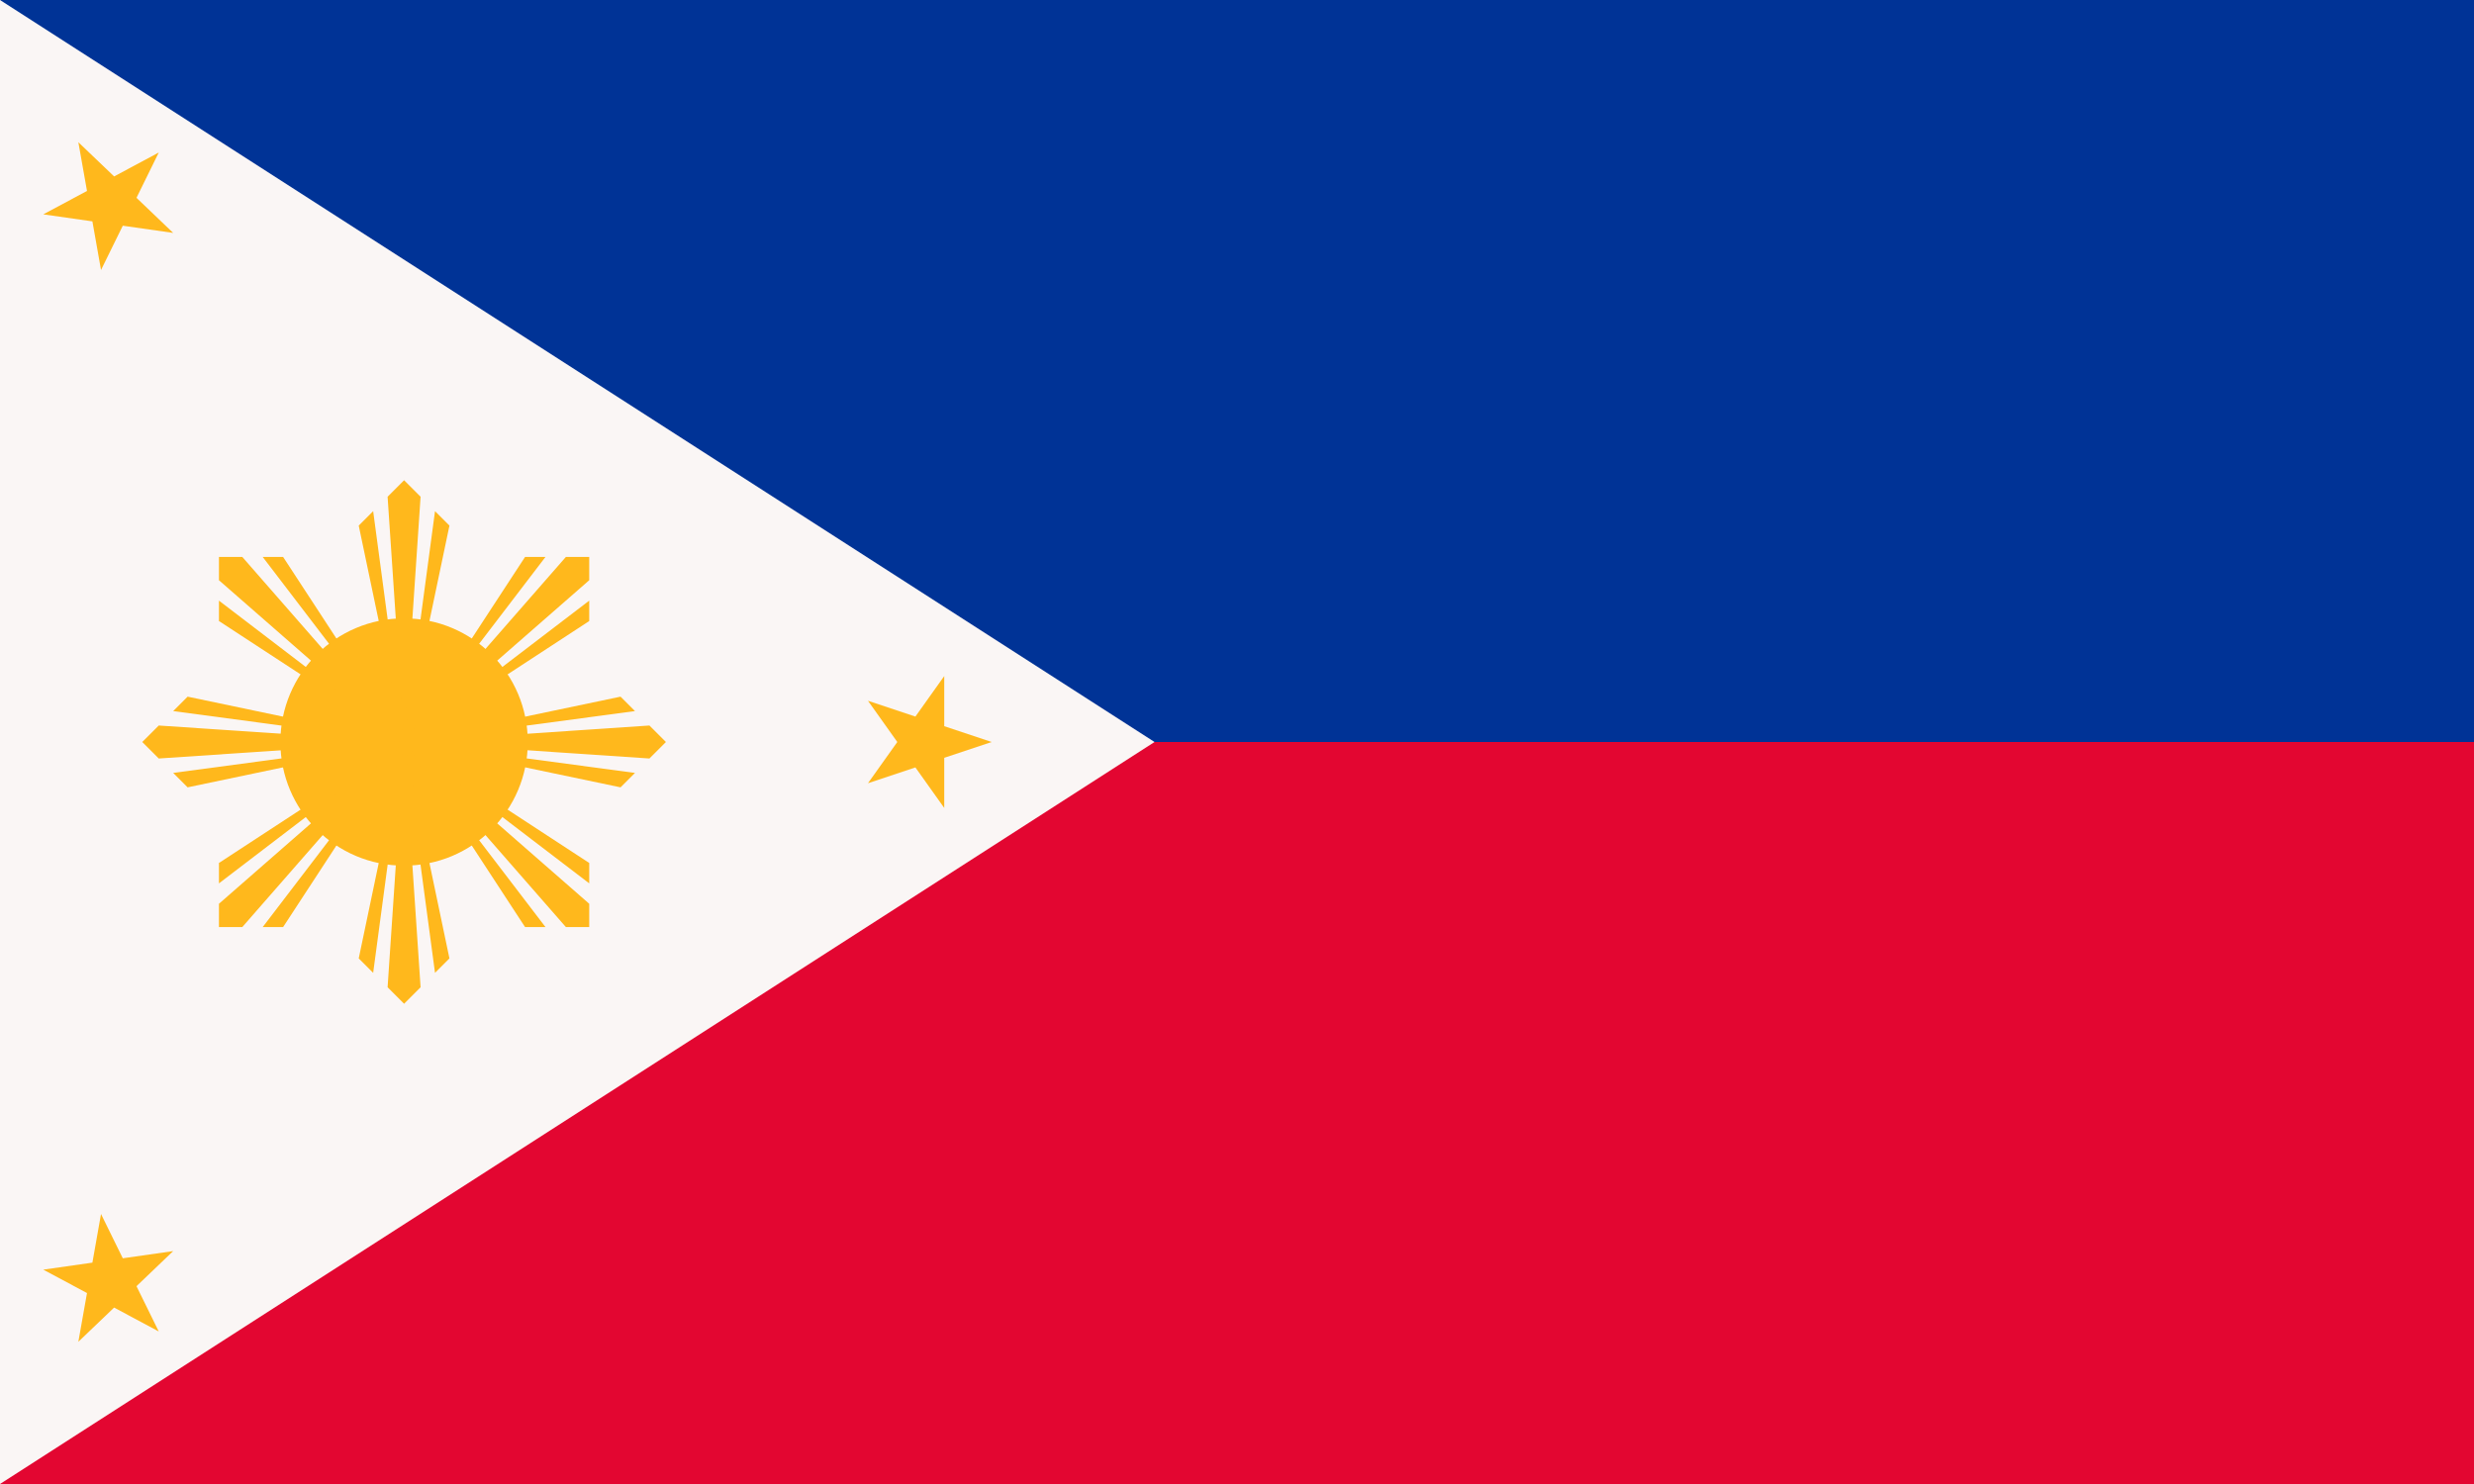 <svg xmlns="http://www.w3.org/2000/svg" xmlns:xlink="http://www.w3.org/1999/xlink" width="1200" height="720" fill="#ffb81c"><rect width="100%" height="100%" fill="#808080" stroke="none"/><path fill="#003396" d="M0 0h1200v360H196Z"/><path fill="#e30631" d="M196 360h1004v360H0Z"/><path fill="#faf6f5" d="M560 360 0 720V0Z"/><circle cx="196" cy="360" r="60"/><path d="m38 69 46 44-63-9 56-30-28 57Zm420 323v-64l-37 52 60-20-60-20ZM38 651l46-44-63 9 56 30-28-57Z"/><g id="b"><path xmlns="http://www.w3.org/2000/svg" id="a" d="m174 255 7-7 30 224 7-7Zm14-14 8-8 8 8-16 238 8 8 8-8Zm23 7 7 7-44 210 7 7Z"/><use xlink:href="#a" transform="rotate(90 196 360)"/></g><use xlink:href="#b" transform="rotate(45 196 360)"/></svg>
